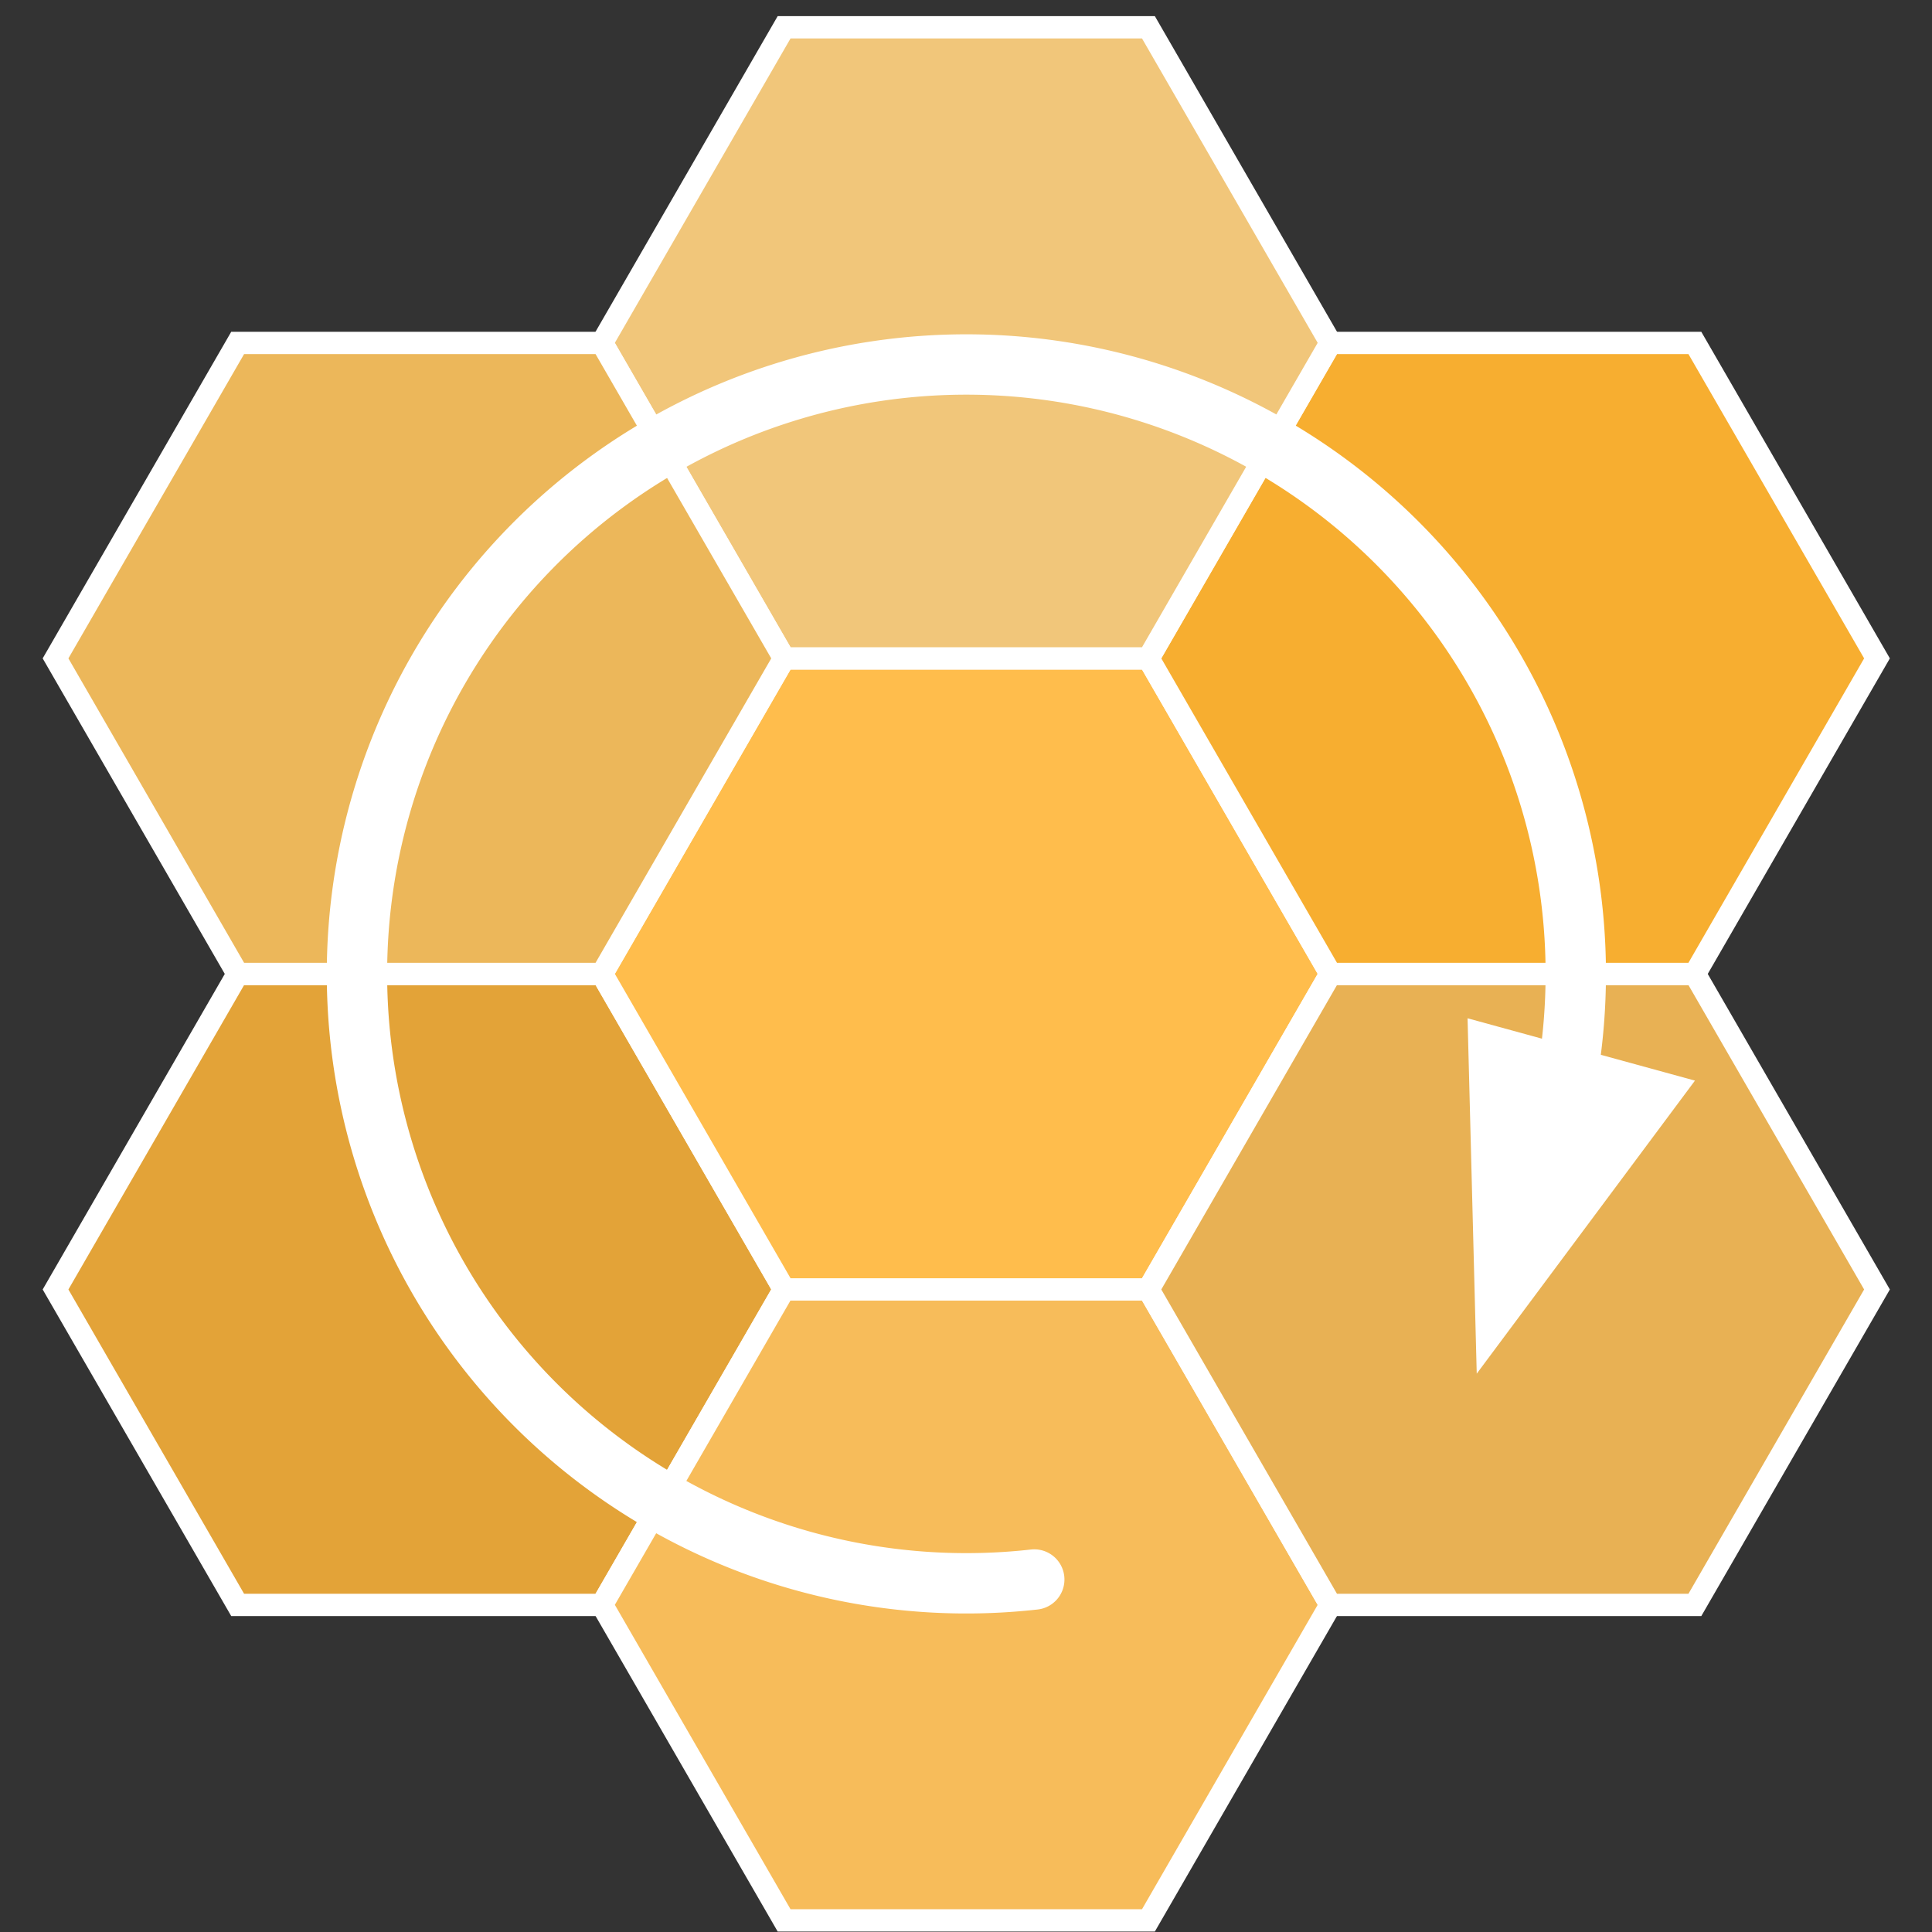 <?xml version="1.0" encoding="UTF-8" standalone="no"?>
<!-- Created with Inkscape (http://www.inkscape.org/) -->

<svg
   xmlns:dc="http://purl.org/dc/elements/1.1/"
   xmlns:cc="http://creativecommons.org/ns#"
   xmlns:rdf="http://www.w3.org/1999/02/22-rdf-syntax-ns#"
   xmlns:svg="http://www.w3.org/2000/svg"
   xmlns="http://www.w3.org/2000/svg"
   xmlns:xlink="http://www.w3.org/1999/xlink"
   xmlns:sodipodi="http://sodipodi.sourceforge.net/DTD/sodipodi-0.dtd"
   xmlns:inkscape="http://www.inkscape.org/namespaces/inkscape"
   width="128"
   height="128"
   viewBox="0 0 20.32 20.32"
   version="1.1"
   id="svg8"
   sodipodi:docname="logo.svg"
   inkscape:version="0.92.4 5da689c313, 2019-01-14"
   inkscape:export-filename="/home/takami/work/waffle/src/static/img/logo.png"
   inkscape:export-xdpi="48"
   inkscape:export-ydpi="48">
  <rect x="0" y="0" width="20.32" height="20.32" fill="#333333" stroke="none"/>
  <defs
     id="defs2">
    <marker
       inkscape:stockid="Arrow1Lstart"
       orient="auto"
       refY="0.0"
       refX="0.0"
       id="marker7165"
       style="overflow:visible"
       inkscape:isstock="true">
      <path
         id="path7163"
         d="M 0.0,0.0 L 5.0,-5.0 L -12.5,0.0 L 5.0,5.0 L 0.0,0.0 z "
         style="fill-rule:evenodd;stroke:#030303;stroke-width:1pt;stroke-opacity:1;fill:#e3a338;fill-opacity:1"
         transform="scale(0.8) translate(12.5,0)" />
    </marker>
    <marker
       inkscape:stockid="Arrow1Lstart"
       orient="auto"
       refY="0.0"
       refX="0.0"
       id="marker6909"
       style="overflow:visible"
       inkscape:isstock="true">
      <path
         id="path6907"
         d="M 0.0,0.0 L 5.0,-5.0 L -12.5,0.0 L 5.0,5.0 L 0.0,0.0 z "
         style="fill-rule:evenodd;stroke:#030303;stroke-width:1pt;stroke-opacity:1;fill:#e3a338;fill-opacity:1"
         transform="scale(0.8) translate(12.5,0)" />
    </marker>
    <marker
       inkscape:stockid="Arrow1Lstart"
       orient="auto"
       refY="0.0"
       refX="0.0"
       id="marker6671"
       style="overflow:visible"
       inkscape:isstock="true">
      <path
         id="path6669"
         d="M 0.0,0.0 L 5.0,-5.0 L -12.5,0.0 L 5.0,5.0 L 0.0,0.0 z "
         style="fill-rule:evenodd;stroke:#030303;stroke-width:1pt;stroke-opacity:1;fill:#e3a338;fill-opacity:1"
         transform="scale(0.8) translate(12.5,0)" />
    </marker>
    <marker
       inkscape:stockid="Arrow1Lstart"
       orient="auto"
       refY="0.0"
       refX="0.0"
       id="marker6505"
       style="overflow:visible"
       inkscape:isstock="true">
      <path
         id="path6503"
         d="M 0.0,0.0 L 5.0,-5.0 L -12.5,0.0 L 5.0,5.0 L 0.0,0.0 z "
         style="fill-rule:evenodd;stroke:#030303;stroke-width:1pt;stroke-opacity:1;fill:#e3a338;fill-opacity:1"
         transform="scale(0.8) translate(12.5,0)" />
    </marker>
    <marker
       inkscape:stockid="Arrow1Lstart"
       orient="auto"
       refY="0.0"
       refX="0.0"
       id="marker6303"
       style="overflow:visible"
       inkscape:isstock="true">
      <path
         id="path6301"
         d="M 0.0,0.0 L 5.0,-5.0 L -12.5,0.0 L 5.0,5.0 L 0.0,0.0 z "
         style="fill-rule:evenodd;stroke:#030303;stroke-width:1pt;stroke-opacity:1;fill:#e3a338;fill-opacity:1"
         transform="scale(0.8) translate(12.5,0)" />
    </marker>
    <marker
       inkscape:stockid="Arrow1Lstart"
       orient="auto"
       refY="0.0"
       refX="0.0"
       id="marker6119"
       style="overflow:visible"
       inkscape:isstock="true">
      <path
         id="path6117"
         d="M 0.0,0.0 L 5.0,-5.0 L -12.5,0.0 L 5.0,5.0 L 0.0,0.0 z "
         style="fill-rule:evenodd;stroke:#030303;stroke-width:1pt;stroke-opacity:1;fill:#e3a338;fill-opacity:1"
         transform="scale(0.8) translate(12.5,0)" />
    </marker>
    <marker
       inkscape:stockid="Arrow1Lstart"
       orient="auto"
       refY="0.0"
       refX="0.0"
       id="marker5929"
       style="overflow:visible"
       inkscape:isstock="true">
      <path
         id="path5927"
         d="M 0.0,0.0 L 5.0,-5.0 L -12.5,0.0 L 5.0,5.0 L 0.0,0.0 z "
         style="fill-rule:evenodd;stroke:#030303;stroke-width:1pt;stroke-opacity:1;fill:#e3a338;fill-opacity:1"
         transform="scale(0.8) translate(12.5,0)" />
    </marker>
    <marker
       inkscape:stockid="Arrow1Lstart"
       orient="auto"
       refY="0.0"
       refX="0.0"
       id="Arrow1Lstart"
       style="overflow:visible"
       inkscape:isstock="true">
      <path
         id="path5203"
         d="M 0.0,0.0 L 5.0,-5.0 L -12.5,0.0 L 5.0,5.0 L 0.0,0.0 z "
         style="fill-rule:evenodd;stroke:#030303;stroke-width:1pt;stroke-opacity:1;fill:#e3a338;fill-opacity:1"
         transform="scale(0.8) translate(12.5,0)" />
    </marker>
    <marker
       inkscape:stockid="Arrow1Lend"
       orient="auto"
       refY="0.0"
       refX="0.0"
       id="marker5653"
       style="overflow:visible;"
       inkscape:isstock="true">
      <path
         id="path5651"
         d="M 0.0,0.0 L 5.0,-5.0 L -12.5,0.0 L 5.0,5.0 L 0.0,0.0 z "
         style="fill-rule:evenodd;stroke:#030303;stroke-width:1pt;stroke-opacity:1;fill:#e3a338;fill-opacity:1"
         transform="scale(0.8) rotate(180) translate(12.5,0)" />
    </marker>
    <marker
       inkscape:stockid="ExperimentalArrow"
       orient="auto-start-reverse"
       refY="3.0"
       refX="5.0"
       id="ExperimentalArrow"
       inkscape:isstock="true">
      <path
         id="path5456"
         d="m 10,3 -10,3 0,-6 z"
         style="fill:#ffffff;stroke:#ffffff;stroke-opacity:1;fill-opacity:1" />
    </marker>
    <marker
       inkscape:stockid="Arrow1Lend"
       orient="auto"
       refY="0.0"
       refX="0.0"
       id="Arrow1Lend"
       style="overflow:visible;"
       inkscape:isstock="true">
      <path
         id="path5206"
         d="M 0.0,0.0 L 5.0,-5.0 L -12.5,0.0 L 5.0,5.0 L 0.0,0.0 z "
         style="fill-rule:evenodd;stroke:#030303;stroke-width:1pt;stroke-opacity:1;fill:#e3a338;fill-opacity:1"
         transform="scale(0.8) rotate(180) translate(12.5,0)" />
    </marker>
    <marker
       inkscape:stockid="Tail"
       orient="auto"
       refY="0.0"
       refX="0.0"
       id="Tail"
       style="overflow:visible"
       inkscape:isstock="true">
      <g
         id="g5251"
         transform="scale(-1.2)"
         style="stroke:#030303;stroke-opacity:1;fill:#e3a338;fill-opacity:1">
        <path
           id="path5239"
           d="M -3.805,-3.959 L 0.544,0"
           style="fill:#e3a338;fill-rule:evenodd;stroke:#030303;stroke-width:0.8;stroke-linecap:round;stroke-opacity:1;fill-opacity:1" />
        <path
           id="path5241"
           d="M -1.287,-3.959 L 3.062,0"
           style="fill:#e3a338;fill-rule:evenodd;stroke:#030303;stroke-width:0.8;stroke-linecap:round;stroke-opacity:1;fill-opacity:1" />
        <path
           id="path5243"
           d="M 1.305,-3.959 L 5.654,0"
           style="fill:#e3a338;fill-rule:evenodd;stroke:#030303;stroke-width:0.8;stroke-linecap:round;stroke-opacity:1;fill-opacity:1" />
        <path
           id="path5245"
           d="M -3.805,4.178 L 0.544,0.22"
           style="fill:#e3a338;fill-rule:evenodd;stroke:#030303;stroke-width:0.8;stroke-linecap:round;stroke-opacity:1;fill-opacity:1" />
        <path
           id="path5247"
           d="M -1.287,4.178 L 3.062,0.22"
           style="fill:#e3a338;fill-rule:evenodd;stroke:#030303;stroke-width:0.8;stroke-linecap:round;stroke-opacity:1;fill-opacity:1" />
        <path
           id="path5249"
           d="M 1.305,4.178 L 5.654,0.22"
           style="fill:#e3a338;fill-rule:evenodd;stroke:#030303;stroke-width:0.8;stroke-linecap:round;stroke-opacity:1;fill-opacity:1" />
      </g>
    </marker>
    <color-profile
       name="sRGB"
       xlink:href="/usr/share/color/icc/colord/sRGB.icc"
       id="color-profile5069" />
    <marker
       inkscape:stockid="ExperimentalArrow"
       orient="auto-start-reverse"
       refY="3"
       refX="5"
       id="ExperimentalArrow-6"
       inkscape:isstock="true">
      <path
         inkscape:connector-curvature="0"
         id="path5456-2"
         d="M 10,3 0,6 V 0 Z"
         style="fill:#ffffff;fill-opacity:1;stroke:#ffffff;stroke-opacity:1" />
    </marker>
  </defs>
  <sodipodi:namedview
     id="base"
     pagecolor="#ffffff"
     bordercolor="#666666"
     borderopacity="1.0"
     inkscape:pageopacity="0.0"
     inkscape:pageshadow="2"
     inkscape:zoom="2.8"
     inkscape:cx="62.509122"
     inkscape:cy="25.446331"
     inkscape:document-units="mm"
     inkscape:current-layer="g5178"
     showgrid="false"
     units="px"
     width="128px"
     scale-x="0.6"
     inkscape:window-width="1155"
     inkscape:window-height="744"
     inkscape:window-x="1353"
     inkscape:window-y="842"
     inkscape:window-maximized="0" />
  <g
     inkscape:label="Layer 1"
     inkscape:groupmode="layer"
     id="layer1"
     transform="translate(0,-263.133)">
    <g
       id="g5178"
       transform="matrix(1.006,0,0,1.006,-0.115,-1.501)">
      <g
         id="g9016"
         transform="translate(-0.004,-0.053)">
        <path
           sodipodi:type="star"
           style="fill:#e3a338;fill-opacity:1;stroke:#ffffff;stroke-width:0.233;stroke-miterlimit:4;stroke-dasharray:none;stroke-dashoffset:0;stroke-opacity:1"
           id="path5079"
           sodipodi:sides="6"
           sodipodi:cx="4.5073047"
           sodipodi:cy="276.58942"
           sodipodi:r1="3.8087747"
           sodipodi:r2="3.2984955"
           sodipodi:arg1="1.0471976"
           sodipodi:arg2="1.5707963"
           inkscape:flatsided="true"
           inkscape:rounded="0"
           inkscape:randomized="0"
           d="m 6.412,279.888 -3.809,0 -1.904,-3.298 1.904,-3.299 3.809,0 1.904,3.299 z" />
        <path
           sodipodi:type="star"
           style="fill:#f7bc5a;fill-opacity:1;stroke:#ffffff;stroke-width:0.233;stroke-miterlimit:4;stroke-dasharray:none;stroke-dashoffset:0;stroke-opacity:1"
           id="path5079-3"
           sodipodi:sides="6"
           sodipodi:cx="10.220467"
           sodipodi:cy="279.88794"
           sodipodi:r1="3.8087747"
           sodipodi:r2="3.2984955"
           sodipodi:arg1="1.0471976"
           sodipodi:arg2="1.5707963"
           inkscape:flatsided="true"
           inkscape:rounded="0"
           inkscape:randomized="0"
           d="m 12.125,283.186 -3.809,0 -1.904,-3.299 1.904,-3.299 3.809,0 1.904,3.299 z" />
        <path
           sodipodi:type="star"
           style="fill:#ffbd4c;fill-opacity:1;stroke:#ffffff;stroke-width:0.233;stroke-miterlimit:4;stroke-dasharray:none;stroke-dashoffset:0;stroke-opacity:1"
           id="path5079-3-6"
           sodipodi:sides="6"
           sodipodi:cx="10.220468"
           sodipodi:cy="273.29095"
           sodipodi:r1="3.8087747"
           sodipodi:r2="3.2984955"
           sodipodi:arg1="1.0471976"
           sodipodi:arg2="1.5707963"
           inkscape:flatsided="true"
           inkscape:rounded="0"
           inkscape:randomized="0"
           d="m 12.125,276.589 -3.809,0 -1.904,-3.299 1.904,-3.298 3.809,0 1.904,3.298 z" />
        <path
           sodipodi:type="star"
           style="fill:#e8b154;fill-opacity:1;stroke:#ffffff;stroke-width:0.233;stroke-miterlimit:4;stroke-dasharray:none;stroke-dashoffset:0;stroke-opacity:1"
           id="path5079-3-6-7"
           sodipodi:sides="6"
           sodipodi:cx="15.93363"
           sodipodi:cy="276.58942"
           sodipodi:r1="3.8087747"
           sodipodi:r2="3.2984955"
           sodipodi:arg1="1.0471976"
           sodipodi:arg2="1.5707963"
           inkscape:flatsided="true"
           inkscape:rounded="0"
           inkscape:randomized="0"
           d="m 17.838,279.888 -3.809,0 -1.904,-3.298 1.904,-3.299 3.809,0 1.904,3.299 z" />
        <path
           sodipodi:type="star"
           style="fill:#f7ae30;fill-opacity:1;stroke:#ffffff;stroke-width:0.233;stroke-miterlimit:4;stroke-dasharray:none;stroke-dashoffset:0;stroke-opacity:1"
           id="path5079-3-6-7-5"
           sodipodi:sides="6"
           sodipodi:cx="15.933631"
           sodipodi:cy="269.99246"
           sodipodi:r1="3.8087747"
           sodipodi:r2="3.2984955"
           sodipodi:arg1="1.0471976"
           sodipodi:arg2="1.5707963"
           inkscape:flatsided="true"
           inkscape:rounded="0"
           inkscape:randomized="0"
           d="m 17.838,273.291 -3.809,0 -1.904,-3.299 1.904,-3.298 3.809,0 1.904,3.298 z" />
        <path
           sodipodi:type="star"
           style="fill:#f1c67a;fill-opacity:1;stroke:#ffffff;stroke-width:0.233;stroke-miterlimit:4;stroke-dasharray:none;stroke-dashoffset:0;stroke-opacity:1"
           id="path5079-3-6-7-5-3"
           sodipodi:sides="6"
           sodipodi:cx="10.22047"
           sodipodi:cy="266.69397"
           sodipodi:r1="3.8087747"
           sodipodi:r2="3.2984955"
           sodipodi:arg1="1.0471976"
           sodipodi:arg2="1.5707963"
           inkscape:flatsided="true"
           inkscape:rounded="0"
           inkscape:randomized="0"
           d="m 12.125,269.992 -3.809,0 -1.904,-3.299 1.904,-3.299 3.809,0 1.904,3.299 z" />
        <path
           sodipodi:type="star"
           style="fill:#ecb75a;fill-opacity:1;stroke:#ffffff;stroke-width:0.233;stroke-miterlimit:4;stroke-dasharray:none;stroke-dashoffset:0;stroke-opacity:1"
           id="path5079-3-6-7-5-3-5"
           sodipodi:sides="6"
           sodipodi:cx="4.5073056"
           sodipodi:cy="269.99246"
           sodipodi:r1="3.8087747"
           sodipodi:r2="3.2984955"
           sodipodi:arg1="1.0471976"
           sodipodi:arg2="1.5707963"
           inkscape:flatsided="true"
           inkscape:rounded="0"
           inkscape:randomized="0"
           d="m 6.412,273.291 -3.809,0 -1.904,-3.299 1.904,-3.298 3.809,0 1.904,3.298 z" />
      </g>
      <path
         style="fill:none;fill-opacity:1;stroke:#ffffff;stroke-width:0.631;stroke-miterlimit:3.6;stroke-dasharray:none;stroke-dashoffset:0;stroke-opacity:1;marker-end:;stroke-linecap:round"
         id="path5201"
         sodipodi:type="arc"
         sodipodi:cx="272.67365"
         sodipodi:cy="20.304415"
         sodipodi:rx="6.3712878"
         sodipodi:ry="6.3712878"
         sodipodi:start="0"
         sodipodi:end="5.2315956"
         sodipodi:open="true"
         d="m 279.045,20.304 a 6.371,6.371 0 0 1 -4.716,6.152 6.371,6.371 0 0 1 -7.166,-2.955 6.371,6.371 0 0 1 0.991,-7.688 6.371,6.371 0 0 1 7.681,-1.041"
         transform="rotate(83.6)" />
      <path
         sodipodi:type="star"
         style="fill:#ffffff;fill-opacity:1;stroke:#ffffff;stroke-width:0.237;stroke-linecap:round;stroke-miterlimit:3.6;stroke-dasharray:none;stroke-dashoffset:0;stroke-opacity:1"
         id="path11173"
         sodipodi:sides="3"
         sodipodi:cx="6.8465714"
         sodipodi:cy="274.22501"
         sodipodi:r1="2.7369616"
         sodipodi:r2="1.3684808"
         sodipodi:arg1="1.0056469"
         sodipodi:arg2="2.0528444"
         inkscape:flatsided="true"
         inkscape:rounded="0"
         inkscape:randomized="0"
         d="M 8.312,276.536 4.112,274.339 8.115,271.8 Z"
         inkscape:transform-center-x="-0.33750579"
         inkscape:transform-center-y="0.3725965"
         transform="matrix(0.264,-0.754,0.451,0.158,-109.201,236.992)" />
    </g>
  </g>
</svg>
